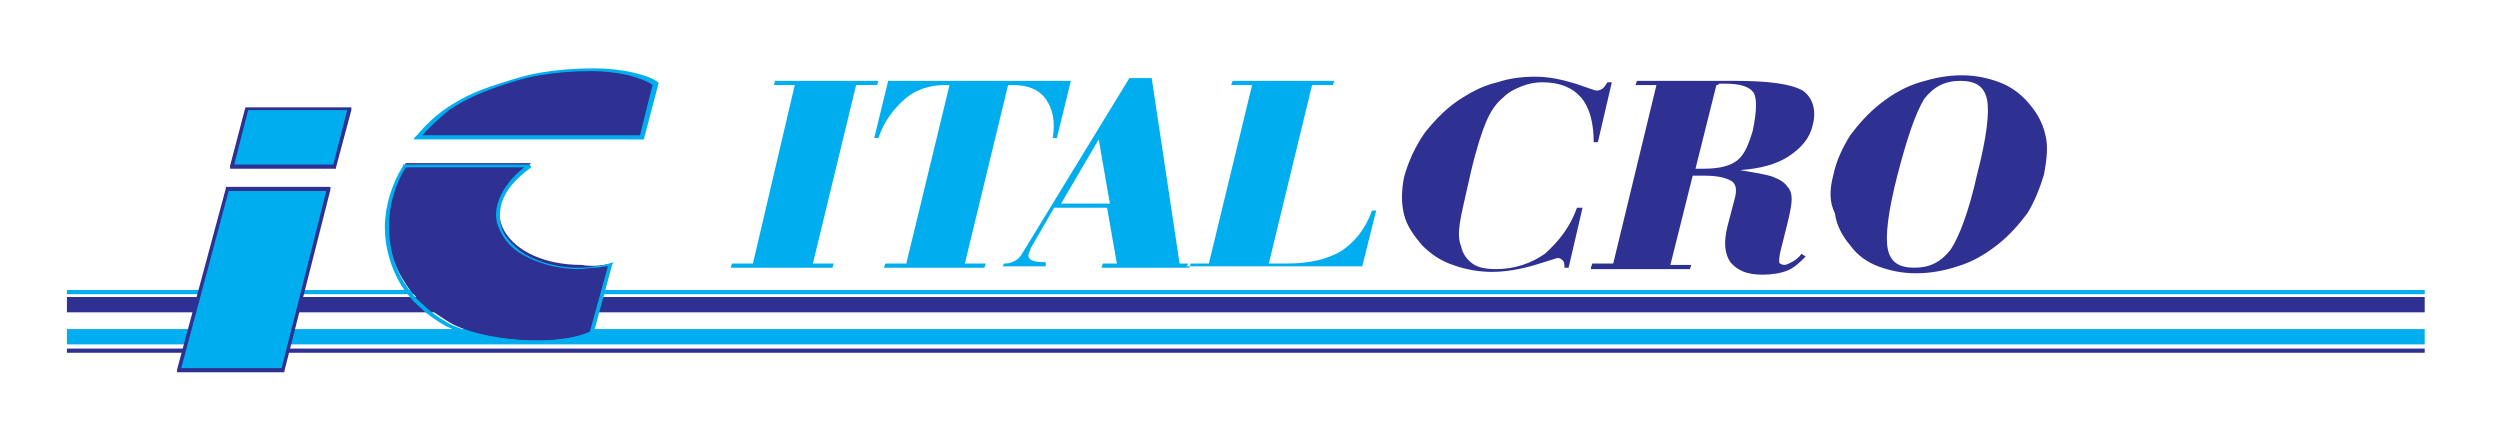 <?xml version="1.0" encoding="utf-8"?>
<!-- Generator: Adobe Illustrator 24.0.2, SVG Export Plug-In . SVG Version: 6.00 Build 0)  -->
<svg version="1.1" id="Layer_1" xmlns="http://www.w3.org/2000/svg" xmlns:xlink="http://www.w3.org/1999/xlink" x="0px" y="0px"
	 width="179.3px" height="30.8px" viewBox="0 0 179.3 30.8" style="enable-background:new 0 0 179.3 30.8;" xml:space="preserve">
<style type="text/css">
	.st0{fill-rule:evenodd;clip-rule:evenodd;fill:#00AEEF;}
	.st1{fill-rule:evenodd;clip-rule:evenodd;fill:#2E3192;}
	.st2{fill:#2E3192;}
	.st3{fill:#00AEEF;}
</style>
<g>
	<path class="st0" d="M52.4,19.2l0.1-0.3h1.5L57,6.1h-1.5l0.1-0.3H63l-0.1,0.3h-1.5l-3.1,12.8h1.5l-0.1,0.3H52.4L52.4,19.2z
		 M63.4,19.2l0.1-0.3H65l3.1-12.8h-0.3c-1.1,0-2.1,0.3-2.9,1c-0.8,0.7-1.5,1.6-1.9,2.8h-0.3l1-4.1h13.1l-1,4.1h-0.3
		c0.2-1.2,0-2.1-0.5-2.8c-0.5-0.7-1.3-1-2.4-1h-0.3l-3.1,12.8h1.5l-0.1,0.3H63.4L63.4,19.2z M76.1,14.6h3.5L78.8,10L76.1,14.6
		L76.1,14.6z M71.9,19.2l0.1-0.3h0.1c0.3,0,0.5-0.1,0.7-0.2c0.2-0.1,0.4-0.3,0.5-0.5L81,5.6h1.6l2,13.3h0.8l-0.1,0.3h-6.3l0.1-0.3h1
		l-0.7-4h-3.8l-1.5,2.6c-0.1,0.2-0.2,0.3-0.2,0.4c0,0.1-0.1,0.2-0.1,0.2c-0.1,0.3,0,0.4,0.1,0.5c0.1,0.1,0.4,0.2,0.9,0.2h0.2l0,0.3
		H71.9L71.9,19.2z M85.1,19.2l0.1-0.3h1.5l3.1-12.8h-1.5l0.1-0.3h7.3l-0.1,0.3h-1.5L91,18.9c0.2,0,0.3,0,0.5,0c0.2,0,0.5,0,0.8,0
		c1.6,0,2.9-0.3,3.9-0.9c0.9-0.6,1.7-1.5,2.2-2.9h0.3l-1,4H85.1L85.1,19.2z"/>
	<path class="st1" d="M113.1,14.9h0.4l-1,4.3h-0.3c0-0.2,0-0.4-0.1-0.5c-0.1-0.1-0.2-0.2-0.4-0.2c0,0-0.6,0.2-1.6,0.5
		c-1,0.3-2.1,0.5-3.1,0.5c-1,0-2-0.2-2.8-0.5c-0.9-0.3-1.6-0.8-2.2-1.4c-0.6-0.7-1.1-1.4-1.3-2.2c-0.2-0.8-0.2-1.7,0-2.7
		c0.3-1.1,0.8-2.2,1.5-3.2c0.8-1,1.7-1.9,2.7-2.5c0.8-0.5,1.6-0.9,2.5-1.1c0.9-0.3,1.8-0.4,2.7-0.4c1,0,1.9,0.2,2.9,0.5
		c0.9,0.3,1.4,0.5,1.5,0.5c0.2,0,0.4-0.1,0.5-0.2c0.1-0.1,0.2-0.3,0.3-0.4l0.3,0l-1,4.3h-0.3c0-1.4-0.3-2.5-0.9-3.2
		c-0.6-0.7-1.5-1.1-2.8-1.1c-0.5,0-1,0.1-1.5,0.3c-0.5,0.2-0.9,0.4-1.3,0.8c-0.5,0.4-0.9,1-1.2,1.7c-0.3,0.7-0.7,1.9-1.1,3.6
		c-0.4,1.8-0.7,3-0.8,3.7c-0.1,0.7-0.1,1.2,0.1,1.7c0.1,0.5,0.4,0.9,0.8,1.2c0.4,0.3,1,0.4,1.7,0.4c1.3,0,2.5-0.4,3.5-1.1
		C111.8,17.3,112.6,16.3,113.1,14.9L113.1,14.9z M123.1,6.1l-1.5,6c0.1,0,0.1,0,0.2,0c0.1,0,0.2,0,0.4,0c1.1,0,1.9-0.2,2.4-0.6
		c0.5-0.4,0.8-1.1,1.1-2.1c0.3-1.4,0.3-2.3,0.1-2.7c-0.3-0.5-1-0.7-2.1-0.7c-0.2,0-0.3,0-0.4,0C123.2,6.1,123.2,6.1,123.1,6.1
		L123.1,6.1z M114.1,19.2l0.1-0.3h1.5l3.1-12.8h-1.5l0.1-0.3h7c2.4,0,4,0.2,4.9,0.7C130,7,130.3,7.9,130,9c-0.2,0.9-0.8,1.6-1.7,2.2
		c-0.9,0.6-2.1,0.9-3.5,1c1.1,0.2,1.9,0.3,2.4,0.5c0.5,0.2,0.8,0.4,1,0.7c0.2,0.2,0.3,0.5,0.3,0.9c0,0.3-0.1,0.9-0.3,1.7l-0.5,2
		c-0.1,0.4-0.1,0.7-0.1,0.8c0,0.1,0.2,0.2,0.4,0.2c0.1,0,0.3-0.1,0.5-0.2c0.2-0.1,0.5-0.3,0.7-0.6l0.3,0.2c-0.4,0.4-0.8,0.8-1.3,1
		c-0.5,0.2-1.1,0.3-1.8,0.3c-1.1,0-1.8-0.3-2.3-0.9c-0.4-0.6-0.5-1.4-0.2-2.6l0.5-1.9c0.2-0.7,0.1-1.1-0.2-1.3
		c-0.3-0.2-0.9-0.4-1.9-0.4c-0.2,0-0.4,0-0.5,0c-0.1,0-0.2,0-0.4,0l-1.6,6.4h1.5l-0.1,0.3H114.1L114.1,19.2z M136.1,12.5
		c-0.7,2.7-0.9,4.5-0.7,5.4c0.2,0.9,0.8,1.3,1.9,1.3c1.1,0,1.9-0.4,2.6-1.3c0.6-0.9,1.3-2.7,1.9-5.4c0.7-2.7,0.9-4.5,0.7-5.4
		c-0.2-0.9-0.8-1.3-1.9-1.3c-1.1,0-1.9,0.4-2.6,1.3C137.4,8.1,136.8,9.8,136.1,12.5L136.1,12.5z M131.5,12.5c0.2-1,0.7-2,1.2-2.8
		c0.6-0.8,1.3-1.6,2.2-2.3c0.9-0.7,1.8-1.2,2.8-1.5c1-0.3,1.9-0.5,3-0.5c1,0,1.9,0.2,2.7,0.5c0.8,0.3,1.5,0.8,2.1,1.5
		c0.6,0.7,1,1.4,1.2,2.3c0.2,0.8,0.1,1.7-0.1,2.8c-0.3,1-0.7,2-1.2,2.8c-0.6,0.8-1.3,1.6-2.2,2.3c-0.9,0.7-1.8,1.2-2.8,1.5
		c-0.9,0.3-1.9,0.5-3,0.5c-1,0-1.9-0.2-2.7-0.5c-0.8-0.3-1.5-0.8-2-1.5c-0.6-0.7-1-1.5-1.1-2.3C131.2,14.5,131.2,13.6,131.5,12.5
		L131.5,12.5z"/>
	<polygon class="st1" points="4.8,21.3 173.9,21.3 173.9,22.4 4.8,22.4 4.8,21.3 	"/>
	<polygon class="st0" points="4.8,20.8 173.9,20.8 173.9,21.1 4.8,21.1 4.8,20.8 	"/>
	<polygon class="st0" points="4.8,23.6 173.9,23.6 173.9,24.7 4.8,24.7 4.8,23.6 	"/>
	<polygon class="st1" points="4.8,25 173.9,25 173.9,25.3 4.8,25.3 4.8,25 	"/>
	<path class="st0" d="M16.3,13.6h7.3l-3.3,13h-7.4L16.3,13.6L16.3,13.6z M17.7,7.8H25L23.9,12h-7.4L17.7,7.8L17.7,7.8z"/>
	<path class="st2" d="M16.2,13.4h7.5l0,0.2l-3.3,13l0,0.1h-7.7l0-0.2l3.5-13L16.2,13.4L16.2,13.4z M16.4,13.7L13,26.4h7.2l3.2-12.7
		H16.4L16.4,13.7z M17.6,7.7h7.6l0,0.2L24.1,12l0,0.1h-7.6l0-0.2l1.1-4.2L17.6,7.7L17.6,7.7z M17.8,7.9l-1,3.9h7.1l1-3.9H17.8
		L17.8,7.9z"/>
	<path class="st1" d="M43.8,18.9l-1.3,4.8c-2.4,1.3-8.2,0.7-10.3-0.6c-1.3-0.8-2.5-1.7-3.2-2.9c-1.7-2.6-1.5-5.9,0.1-8.5h9
		c-4.6,3.3-1.7,7.3,3.6,7.3C42.3,19.1,43,19.1,43.8,18.9L43.8,18.9z M30,9.8c1.1-1.4,2.8-2.6,5.1-3.5C37.5,5.5,39.9,5,42.5,5
		c1.7,0,3.7,0.3,4.6,1l-1,3.8H30L30,9.8z"/>
	<path class="st3" d="M44,18.8L43.9,19l-1.3,4.8l0,0.1l-0.1,0c-1.2,0.6-3.1,0.8-5,0.7c-2.2-0.1-4.3-0.6-5.5-1.2
		c-0.7-0.4-1.3-0.8-1.8-1.3c-0.6-0.5-1-1-1.4-1.6l0,0c-0.8-1.3-1.2-2.8-1.2-4.2c0-1.5,0.5-3.1,1.3-4.4l0-0.1H38l0.1,0.2
		c-1.1,0.8-1.8,1.6-2.1,2.5c-0.2,0.7-0.2,1.3,0,1.9c0.2,0.6,0.7,1.1,1.3,1.6c1,0.7,2.5,1.2,4.2,1.2c0.4,0,0.7,0,1.1-0.1
		c0.4,0,0.7-0.1,1.1-0.2L44,18.8L44,18.8z M43.6,19.1c-0.3,0-0.6,0.1-0.9,0.1c-0.4,0-0.7,0.1-1.1,0.1c-1.8,0-3.3-0.5-4.4-1.2
		c-0.7-0.5-1.1-1-1.4-1.7c-0.3-0.6-0.3-1.4,0-2.1c0.3-0.8,0.9-1.6,1.8-2.3h-8.5c-0.8,1.3-1.2,2.8-1.2,4.2c0,1.4,0.3,2.8,1.1,4.1l0,0
		c0.4,0.6,0.8,1.1,1.4,1.6c0.5,0.5,1.1,0.9,1.8,1.3c1.1,0.6,3.2,1.1,5.3,1.2c1.9,0.1,3.7-0.1,4.8-0.6L43.6,19.1L43.6,19.1z
		 M29.7,9.9l0.2-0.2c0.6-0.7,1.3-1.4,2.2-2c0.9-0.6,1.9-1.1,3.1-1.5c1.2-0.4,2.4-0.8,3.6-1c1.2-0.2,2.5-0.3,3.8-0.3
		c0.9,0,1.9,0.1,2.8,0.3c0.8,0.2,1.5,0.4,1.9,0.8L47.2,6l0,0.1l-1,3.8l0,0.1H29.7L29.7,9.9z M30.3,9.7h15.6l0.9-3.6
		c-0.4-0.3-1-0.5-1.7-0.7c-0.9-0.2-1.8-0.3-2.7-0.3c-1.3,0-2.5,0.1-3.7,0.3c-1.2,0.2-2.4,0.6-3.5,1c-1.1,0.4-2.1,0.9-3,1.5
		C31.5,8.5,30.8,9.1,30.3,9.7L30.3,9.7z"/>
</g>
</svg>

